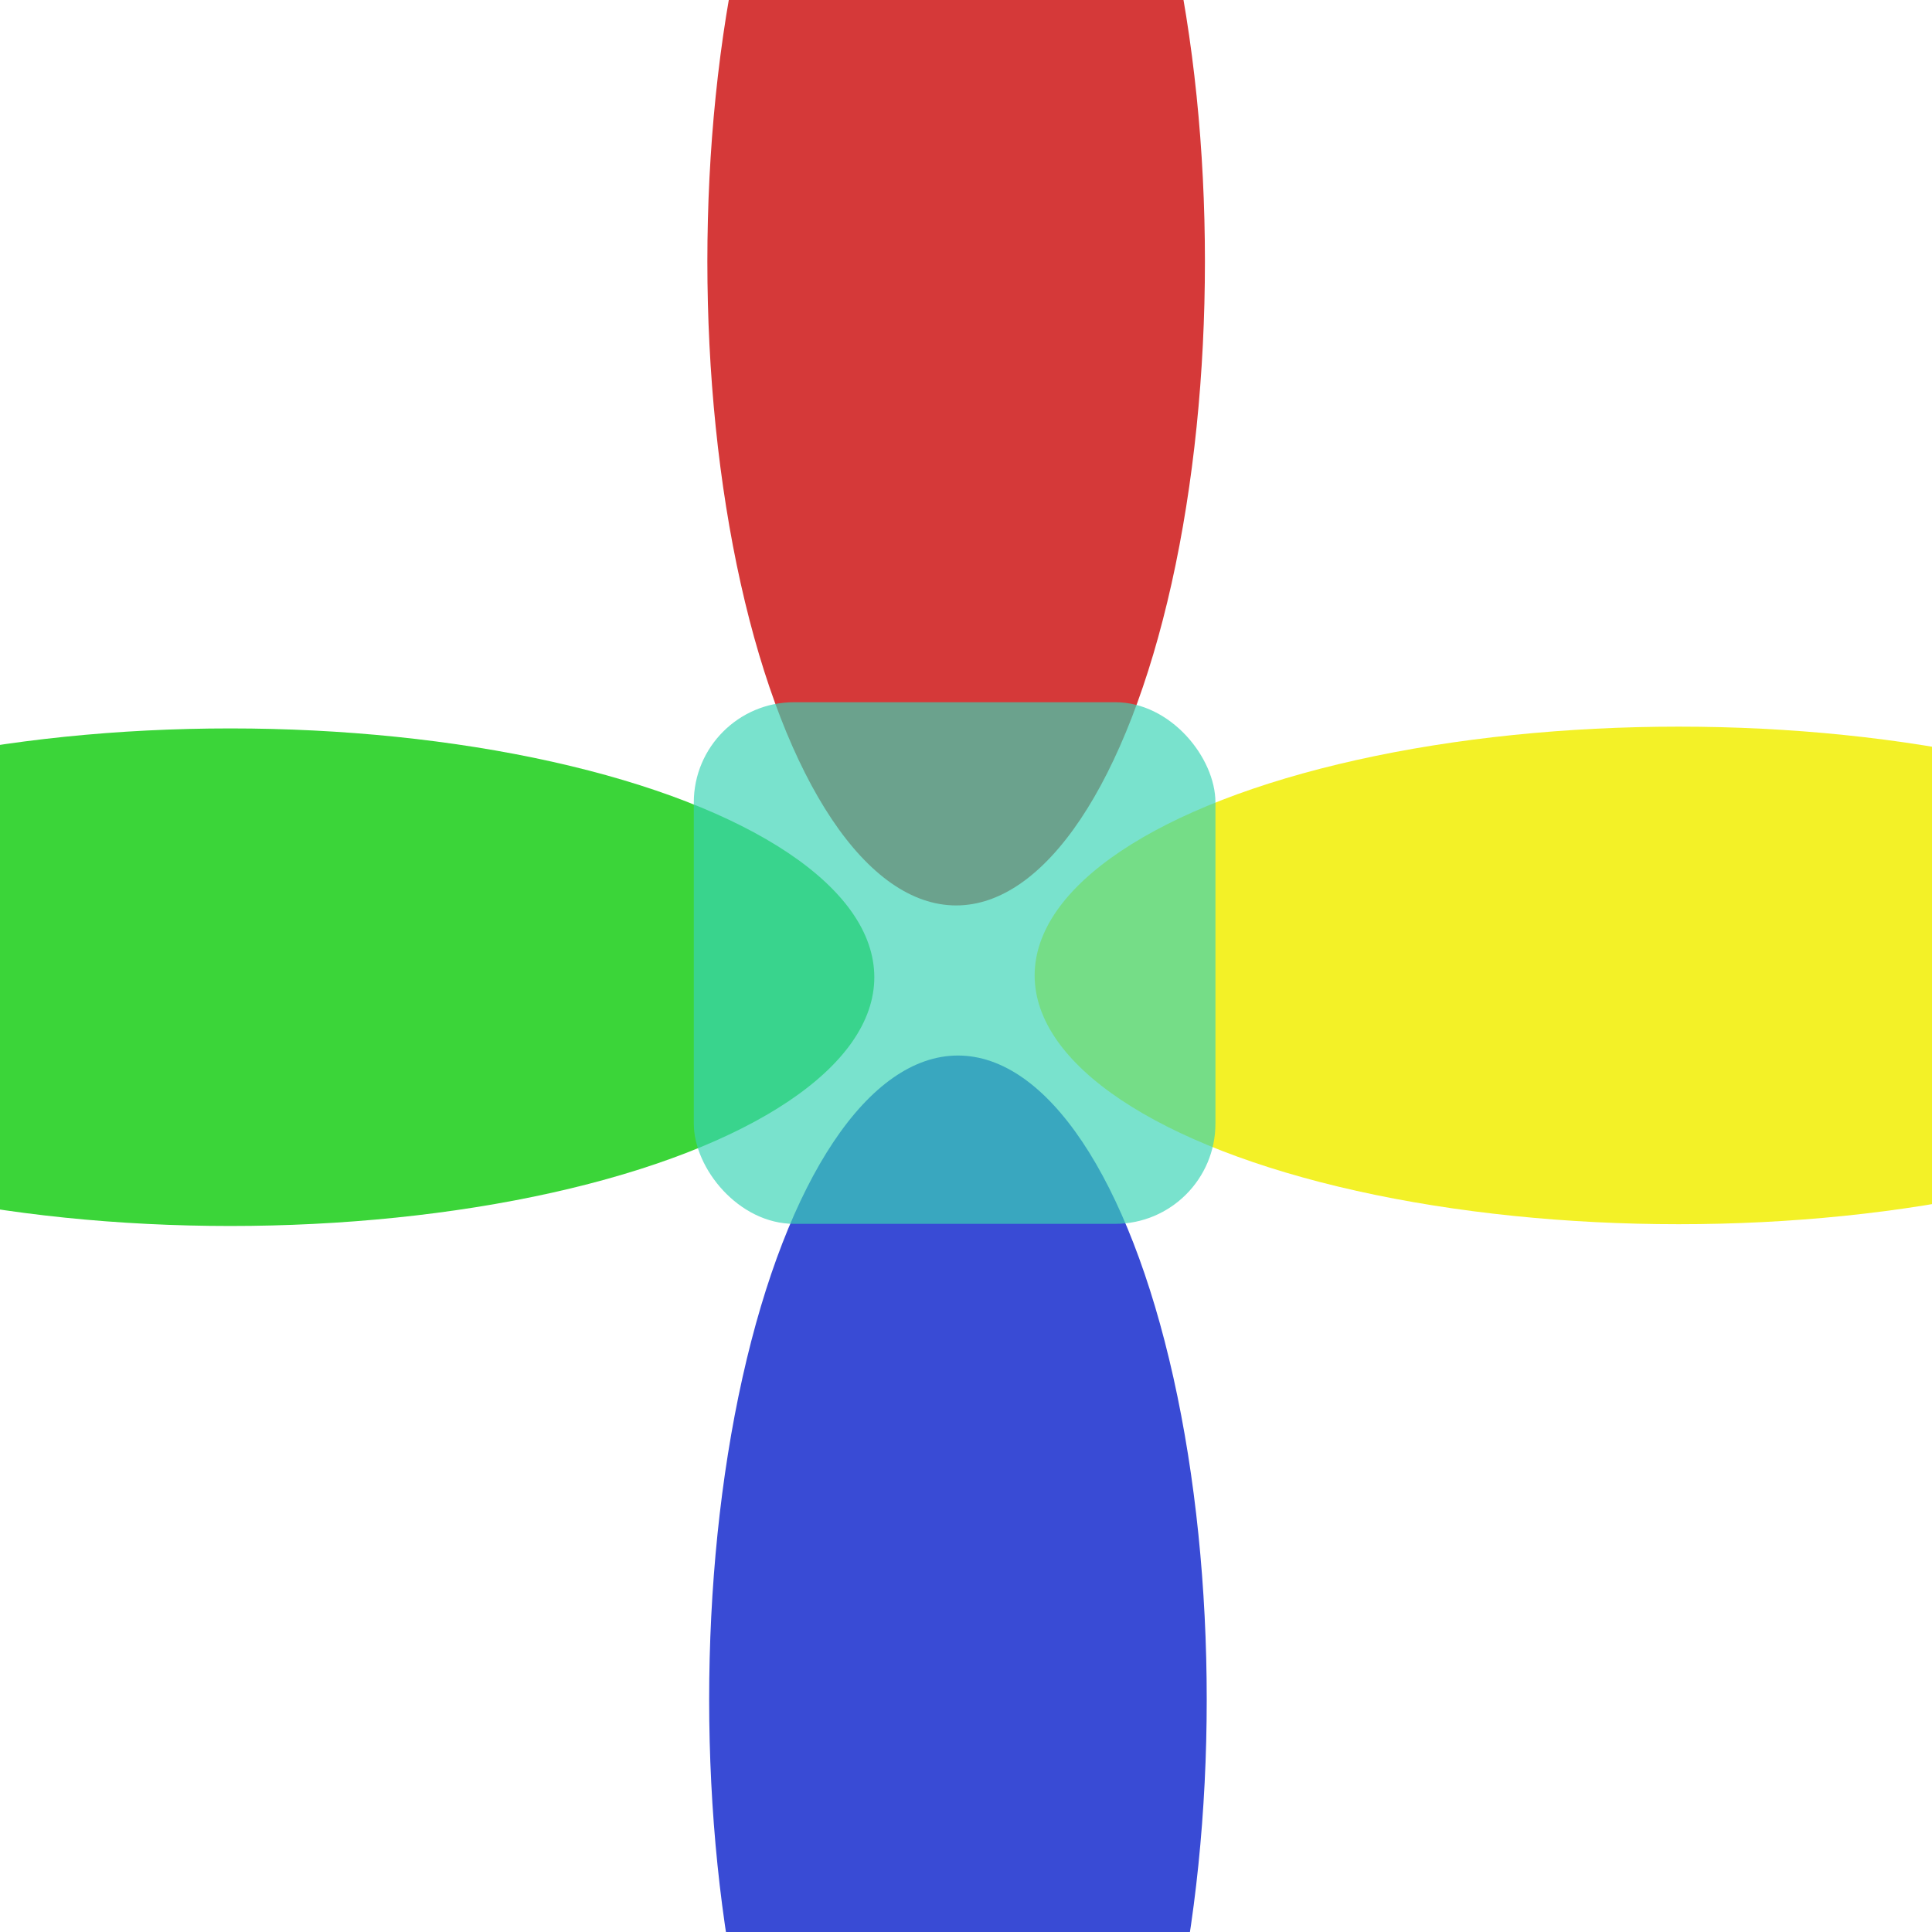 <?xml version="1.0" encoding="UTF-8" standalone="no"?>
<!-- Created with Inkscape (http://www.inkscape.org/) -->

<svg
   width="100mm"
   height="100mm"
   viewBox="0 0 100 100"
   version="1.1"
   id="svg1"
   inkscape:version="1.3.2 (091e20e, 2023-11-25, custom)"
   sodipodi:docname="drawing.svg"
   xmlns:inkscape="http://www.inkscape.org/namespaces/inkscape"
   xmlns:sodipodi="http://sodipodi.sourceforge.net/DTD/sodipodi-0.dtd"
   xmlns="http://www.w3.org/2000/svg"
   xmlns:svg="http://www.w3.org/2000/svg">
  <sodipodi:namedview
     id="namedview1"
     pagecolor="#ffffff"
     bordercolor="#000000"
     borderopacity="0.25"
     inkscape:showpageshadow="2"
     inkscape:pageopacity="0.0"
     inkscape:pagecheckerboard="0"
     inkscape:deskcolor="#d1d1d1"
     inkscape:document-units="mm"
     inkscape:zoom="1.2739198"
     inkscape:cx="245.30588"
     inkscape:cy="143.25863"
     inkscape:window-width="1536"
     inkscape:window-height="953"
     inkscape:window-x="-8"
     inkscape:window-y="-8"
     inkscape:window-maximized="1"
     inkscape:current-layer="layer1" />
  <defs
     id="defs1" />
  <g
     inkscape:label="Layer 1"
     inkscape:groupmode="layer"
     id="layer1">
    <ellipse
       style="fill:#d53939;fill-opacity:1;stroke-width:0.317"
       id="path10"
       cx="-13.53"
       cy="49.49"
       rx="33.335"
       ry="12.877"
       transform="rotate(-90)" />
    <ellipse
       style="fill:#394bd5;fill-opacity:1;stroke-width:0.317"
       id="path10-7"
       cx="-87.969"
       cy="49.583"
       rx="33.335"
       ry="12.877"
       transform="rotate(-90)" />
    <ellipse
       style="fill:#f3f127;fill-opacity:1;stroke-width:0.317"
       id="path10-8"
       cx="86.888"
       cy="50.488"
       rx="33.335"
       ry="12.877" />
    <ellipse
       style="fill:#3bd539;fill-opacity:1;stroke-width:0.317"
       id="path10-7-4"
       cx="11.919"
       cy="50.58"
       rx="33.335"
       ry="12.877" />
    <rect
       style="opacity:0.673;fill:#39d5b5;fill-opacity:1;stroke-width:0.242"
       id="rect10"
       width="27"
       height="27"
       x="35.911"
       y="36.346"
       ry="5.192" />
  </g>
</svg>
